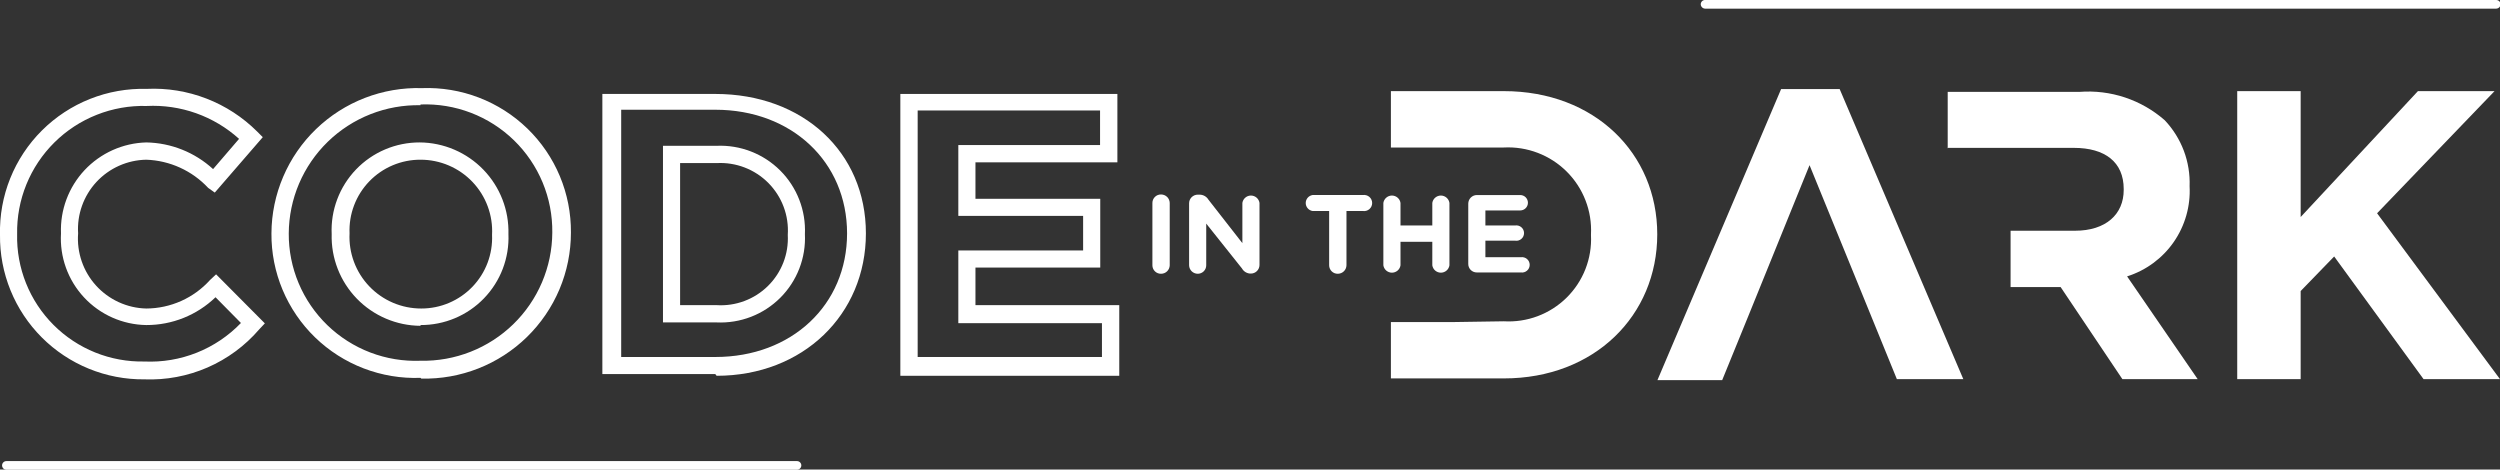 <svg width="197" height="37" viewBox="0 0 197 37" fill="none" xmlns="http://www.w3.org/2000/svg">
<rect x="0" y="0" width="197" height="37" fill="#333333" stroke="none"/>
<g clip-path="url(#clip0_7_157)">
<path d="M11.555 8.351C10.212 8.314 8.876 8.55 7.628 9.044C6.379 9.537 5.244 10.278 4.29 11.222C3.336 12.166 2.584 13.293 2.078 14.535C1.573 15.777 1.325 17.108 1.35 18.448C1.319 19.772 1.558 21.089 2.051 22.318C2.543 23.548 3.28 24.665 4.217 25.603C5.154 26.541 6.271 27.28 7.502 27.776C8.732 28.271 10.05 28.513 11.377 28.487C12.789 28.551 14.198 28.313 15.51 27.79C16.823 27.266 18.008 26.469 18.986 25.451L16.984 23.423C15.52 24.835 13.561 25.621 11.525 25.614C10.603 25.6 9.692 25.399 8.849 25.024C8.007 24.65 7.248 24.108 6.62 23.433C5.993 22.758 5.508 21.963 5.196 21.096C4.885 20.23 4.752 19.309 4.806 18.389C4.77 17.477 4.916 16.567 5.236 15.711C5.555 14.856 6.041 14.072 6.666 13.405C7.291 12.739 8.043 12.203 8.877 11.828C9.711 11.454 10.611 11.248 11.525 11.223C13.479 11.257 15.353 12.005 16.791 13.325L18.838 10.942C17.854 10.054 16.704 9.368 15.455 8.923C14.205 8.479 12.88 8.284 11.555 8.351ZM11.377 29.893C9.877 29.907 8.388 29.622 7 29.054C5.611 28.487 4.35 27.648 3.291 26.588C2.231 25.527 1.394 24.266 0.829 22.879C0.264 21.491 -0.018 20.005 -0 18.508C-0.037 16.984 0.237 15.469 0.805 14.055C1.373 12.641 2.224 11.357 3.304 10.281C4.385 9.205 5.674 8.359 7.092 7.796C8.511 7.232 10.029 6.963 11.555 7.003C13.161 6.927 14.765 7.187 16.264 7.766C17.764 8.345 19.125 9.23 20.262 10.364L20.707 10.809L16.925 15.176L16.405 14.806C15.778 14.134 15.024 13.592 14.187 13.211C13.35 12.83 12.445 12.617 11.525 12.585C10.786 12.598 10.056 12.76 9.381 13.062C8.706 13.364 8.099 13.799 7.597 14.341C7.095 14.884 6.709 15.522 6.461 16.218C6.213 16.913 6.109 17.652 6.156 18.389C6.099 19.134 6.195 19.883 6.438 20.59C6.68 21.297 7.064 21.947 7.567 22.501C8.069 23.055 8.679 23.501 9.359 23.812C10.04 24.124 10.777 24.294 11.525 24.311C12.474 24.307 13.412 24.104 14.278 23.717C15.144 23.329 15.919 22.765 16.554 22.061L17.028 21.617L20.87 25.481L20.425 25.955C19.312 27.249 17.919 28.276 16.353 28.958C14.786 29.64 13.085 29.959 11.377 29.893Z" fill="white"/>
<path d="M33.137 12.585C32.383 12.582 31.637 12.732 30.942 13.026C30.248 13.319 29.62 13.751 29.098 14.293C28.575 14.836 28.168 15.478 27.901 16.182C27.634 16.886 27.513 17.637 27.545 18.389C27.507 19.153 27.625 19.917 27.892 20.634C28.159 21.351 28.569 22.007 29.098 22.561C29.626 23.115 30.262 23.556 30.967 23.857C31.672 24.158 32.43 24.312 33.197 24.311C33.95 24.312 34.695 24.161 35.387 23.866C36.08 23.572 36.706 23.14 37.227 22.598C37.748 22.056 38.154 21.414 38.42 20.711C38.685 20.008 38.806 19.258 38.774 18.507C38.814 17.744 38.698 16.98 38.433 16.263C38.168 15.546 37.759 14.89 37.232 14.336C36.704 13.782 36.069 13.341 35.365 13.04C34.661 12.739 33.903 12.584 33.137 12.585ZM33.137 25.674C32.199 25.668 31.272 25.476 30.41 25.107C29.547 24.739 28.767 24.203 28.115 23.53C27.463 22.857 26.952 22.061 26.612 21.188C26.272 20.316 26.11 19.384 26.136 18.448C26.094 17.513 26.242 16.579 26.573 15.703C26.903 14.827 27.408 14.027 28.057 13.351C28.706 12.676 29.485 12.139 30.349 11.773C31.212 11.407 32.14 11.22 33.078 11.223C34.015 11.23 34.941 11.424 35.801 11.793C36.662 12.162 37.441 12.699 38.091 13.371C38.742 14.044 39.251 14.84 39.59 15.711C39.929 16.583 40.09 17.514 40.065 18.448C40.103 19.378 39.951 20.306 39.62 21.176C39.289 22.046 38.784 22.84 38.136 23.51C37.489 24.18 36.712 24.712 35.853 25.073C34.994 25.435 34.07 25.619 33.137 25.614M33.137 8.291C31.789 8.264 30.448 8.504 29.193 8.999C27.939 9.493 26.795 10.232 25.829 11.171C24.863 12.111 24.093 13.233 23.565 14.472C23.038 15.711 22.762 17.043 22.754 18.389C22.745 19.738 23.01 21.074 23.533 22.317C24.056 23.561 24.826 24.686 25.796 25.624C26.766 26.562 27.917 27.294 29.179 27.776C30.441 28.258 31.787 28.479 33.137 28.427C34.486 28.455 35.827 28.214 37.081 27.72C38.336 27.226 39.48 26.487 40.446 25.548C41.412 24.608 42.182 23.486 42.709 22.247C43.237 21.008 43.513 19.676 43.521 18.33C43.538 16.976 43.279 15.633 42.76 14.383C42.24 13.133 41.472 12.001 40.501 11.056C39.529 10.112 38.376 9.374 37.11 8.889C35.844 8.403 34.492 8.18 33.137 8.232M33.137 29.775C31.608 29.831 30.084 29.577 28.656 29.029C27.227 28.481 25.925 27.65 24.827 26.586C23.73 25.522 22.859 24.247 22.268 22.839C21.677 21.43 21.378 19.916 21.39 18.389C21.397 16.854 21.712 15.336 22.316 13.925C22.919 12.513 23.8 11.237 24.906 10.17C26.012 9.104 27.32 8.269 28.754 7.715C30.189 7.161 31.719 6.899 33.256 6.944C34.784 6.888 36.308 7.142 37.736 7.69C39.163 8.238 40.464 9.069 41.561 10.133C42.658 11.197 43.527 12.472 44.116 13.881C44.705 15.29 45.002 16.803 44.989 18.33C44.99 19.863 44.683 21.381 44.087 22.795C43.491 24.208 42.618 25.488 41.52 26.56C40.421 27.632 39.119 28.474 37.689 29.036C36.26 29.598 34.733 29.869 33.197 29.834" fill="white"/>
<path d="M53.592 24.045H56.47C57.214 24.092 57.959 23.981 58.656 23.72C59.354 23.46 59.988 23.054 60.518 22.531C61.047 22.008 61.46 21.379 61.729 20.686C61.998 19.992 62.116 19.25 62.077 18.507C62.126 17.757 62.016 17.005 61.752 16.3C61.489 15.595 61.078 14.955 60.549 14.42C60.019 13.886 59.381 13.469 58.678 13.199C57.975 12.928 57.222 12.81 56.47 12.852H53.592V24.045ZM56.47 25.407H52.243V11.489H56.47C57.396 11.449 58.319 11.602 59.182 11.938C60.046 12.274 60.829 12.785 61.484 13.44C62.138 14.094 62.649 14.877 62.983 15.74C63.318 16.602 63.469 17.524 63.427 18.448C63.471 19.372 63.322 20.296 62.988 21.159C62.654 22.023 62.144 22.807 61.489 23.462C60.834 24.117 60.049 24.628 59.185 24.963C58.321 25.298 57.396 25.449 56.47 25.407ZM48.95 28.131H56.366C62.389 28.131 66.749 24.03 66.749 18.389C66.749 12.748 62.374 8.647 56.366 8.647H48.95V28.131ZM56.366 29.479H47.466V7.403H56.366C63.279 7.403 68.233 11.993 68.233 18.389C68.233 24.785 63.279 29.612 56.47 29.612" fill="white"/>
<path d="M72.312 28.131H86.834V25.466H75.516V19.736H85.35V17.012H75.516V11.43H86.685V8.706H72.312V28.131ZM88.198 29.612H70.947V7.403H88.05V12.792H76.866V15.665H86.7V21.084H76.866V24.045H88.198V29.612Z" fill="white"/>
<path d="M90.809 15.99C90.809 15.902 90.827 15.814 90.861 15.732C90.896 15.65 90.946 15.576 91.01 15.514C91.073 15.452 91.149 15.403 91.231 15.37C91.314 15.338 91.402 15.322 91.491 15.324C91.67 15.324 91.841 15.394 91.969 15.518C92.096 15.643 92.17 15.812 92.174 15.99V20.906C92.17 21.084 92.096 21.253 91.969 21.378C91.841 21.503 91.67 21.572 91.491 21.572C91.402 21.574 91.314 21.558 91.231 21.526C91.149 21.493 91.073 21.445 91.01 21.382C90.946 21.32 90.896 21.246 90.861 21.164C90.827 21.083 90.809 20.995 90.809 20.906V15.99Z" fill="white"/>
<path d="M93.701 16.02C93.701 15.839 93.773 15.666 93.901 15.538C94.029 15.411 94.203 15.339 94.384 15.339H94.532C94.673 15.34 94.811 15.377 94.933 15.447C95.056 15.517 95.157 15.618 95.229 15.739L97.899 19.159V15.99C97.923 15.829 98.005 15.681 98.129 15.575C98.252 15.468 98.411 15.409 98.574 15.409C98.738 15.409 98.896 15.468 99.02 15.575C99.144 15.681 99.225 15.829 99.249 15.99V20.876C99.249 21.057 99.177 21.23 99.049 21.358C98.921 21.486 98.748 21.557 98.567 21.557C98.425 21.56 98.286 21.524 98.163 21.453C98.04 21.383 97.939 21.281 97.87 21.158L95.051 17.619V20.906C95.051 21.083 94.981 21.252 94.856 21.377C94.731 21.502 94.561 21.572 94.384 21.572C94.205 21.572 94.034 21.503 93.906 21.378C93.779 21.253 93.705 21.084 93.701 20.906V16.02Z" fill="white"/>
<path d="M104.737 16.627H103.432C103.281 16.604 103.144 16.528 103.045 16.412C102.946 16.297 102.891 16.15 102.891 15.998C102.891 15.846 102.946 15.699 103.045 15.583C103.144 15.468 103.281 15.392 103.432 15.368H107.393C107.483 15.355 107.576 15.36 107.665 15.386C107.753 15.411 107.835 15.455 107.905 15.515C107.975 15.574 108.031 15.649 108.069 15.732C108.107 15.815 108.127 15.906 108.127 15.998C108.127 16.09 108.107 16.18 108.069 16.264C108.031 16.347 107.975 16.421 107.905 16.481C107.835 16.541 107.753 16.585 107.665 16.61C107.576 16.635 107.483 16.641 107.393 16.627H106.102V20.906C106.098 21.084 106.025 21.253 105.897 21.378C105.769 21.503 105.598 21.572 105.42 21.572C105.331 21.574 105.242 21.558 105.16 21.526C105.077 21.493 105.002 21.445 104.938 21.382C104.875 21.32 104.824 21.246 104.79 21.164C104.755 21.083 104.737 20.995 104.737 20.906V16.627Z" fill="white"/>
<path d="M109.009 15.99C109.033 15.829 109.115 15.681 109.239 15.575C109.363 15.468 109.521 15.409 109.684 15.409C109.848 15.409 110.006 15.468 110.13 15.575C110.254 15.681 110.335 15.829 110.359 15.99V17.767H112.866V15.99C112.89 15.829 112.971 15.681 113.095 15.575C113.219 15.468 113.377 15.409 113.541 15.409C113.704 15.409 113.863 15.468 113.986 15.575C114.11 15.681 114.192 15.829 114.216 15.99V20.906C114.192 21.067 114.11 21.215 113.986 21.322C113.863 21.428 113.704 21.487 113.541 21.487C113.377 21.487 113.219 21.428 113.095 21.322C112.971 21.215 112.89 21.067 112.866 20.906V19.055H110.359V20.906C110.335 21.067 110.254 21.215 110.13 21.322C110.006 21.428 109.848 21.487 109.684 21.487C109.521 21.487 109.363 21.428 109.239 21.322C109.115 21.215 109.033 21.067 109.009 20.906V15.99Z" fill="white"/>
<path d="M115.699 20.847V16.05C115.699 15.96 115.717 15.872 115.751 15.789C115.785 15.706 115.836 15.631 115.899 15.568C115.962 15.505 116.038 15.455 116.12 15.42C116.203 15.386 116.292 15.369 116.381 15.369H119.793C119.954 15.369 120.109 15.432 120.223 15.546C120.337 15.66 120.401 15.815 120.401 15.976C120.401 16.137 120.337 16.291 120.223 16.405C120.109 16.519 119.954 16.583 119.793 16.583H117.049V17.767H119.393C119.479 17.753 119.568 17.759 119.653 17.783C119.737 17.806 119.816 17.848 119.882 17.905C119.949 17.962 120.003 18.033 120.04 18.113C120.076 18.192 120.095 18.279 120.095 18.367C120.095 18.454 120.076 18.541 120.04 18.621C120.003 18.701 119.949 18.771 119.882 18.828C119.816 18.885 119.737 18.927 119.653 18.951C119.568 18.975 119.479 18.98 119.393 18.966H117.049V20.269H119.838C119.924 20.256 120.013 20.261 120.098 20.285C120.182 20.309 120.261 20.351 120.327 20.407C120.394 20.465 120.448 20.535 120.485 20.615C120.521 20.695 120.54 20.781 120.54 20.869C120.54 20.957 120.521 21.043 120.485 21.123C120.448 21.203 120.394 21.273 120.327 21.33C120.261 21.387 120.182 21.429 120.098 21.453C120.013 21.477 119.924 21.482 119.838 21.469H116.381C116.291 21.471 116.202 21.454 116.118 21.421C116.034 21.387 115.958 21.337 115.894 21.274C115.831 21.21 115.78 21.134 115.747 21.05C115.713 20.967 115.697 20.878 115.699 20.788" fill="white"/>
<path d="M114.616 25.377H109.603V29.819H118.503C125.652 29.819 130.592 24.859 130.592 18.463C130.592 12.082 125.652 7.181 118.503 7.181H109.603V11.623H118.503C119.416 11.576 120.328 11.721 121.182 12.048C122.035 12.375 122.81 12.877 123.457 13.522C124.104 14.166 124.609 14.939 124.938 15.79C125.268 16.641 125.415 17.552 125.37 18.463V18.537C125.414 19.445 125.265 20.352 124.934 21.2C124.603 22.047 124.097 22.815 123.45 23.454C122.802 24.094 122.027 24.59 121.175 24.911C120.322 25.233 119.412 25.371 118.503 25.318L114.616 25.377Z" fill="white"/>
<path d="M142.592 13.014L139.625 20.417L142.592 13.014ZM142.592 13.014L137.786 24.859L135.709 29.952H130.607L140.352 7.018H144.965L154.71 29.878H149.474L147.398 24.785L142.592 13.014Z" fill="white"/>
<path d="M153.479 11.682V7.24H163.863C165.075 7.147 166.295 7.296 167.449 7.68C168.603 8.064 169.668 8.675 170.582 9.476C171.238 10.169 171.748 10.986 172.085 11.878C172.421 12.77 172.576 13.72 172.54 14.673C172.623 16.234 172.185 17.779 171.294 19.066C170.402 20.352 169.109 21.306 167.615 21.779L173.178 29.878H167.245L162.379 22.623H158.434V18.182H163.507C165.954 18.182 167.348 16.879 167.348 14.969V14.895C167.348 12.763 165.865 11.652 163.418 11.652H153.435L153.479 11.682Z" fill="white"/>
<path d="M176.293 7.181H181.292V17.101L190.533 7.181H196.57L187.314 16.805L197 29.878H190.978L183.932 20.21L181.292 22.934V29.878H176.293V7.181Z" fill="white"/>
<path d="M62.745 37.015H0.504C0.414 37.015 0.327 36.979 0.263 36.915C0.199 36.851 0.163 36.765 0.163 36.674C0.163 36.584 0.199 36.497 0.263 36.434C0.327 36.37 0.414 36.334 0.504 36.334H62.804C62.894 36.334 62.981 36.37 63.045 36.434C63.109 36.497 63.145 36.584 63.145 36.674C63.145 36.765 63.109 36.851 63.045 36.915C62.981 36.979 62.894 37.015 62.804 37.015" fill="white"/>
<path d="M196.659 0.681H134.359C134.27 0.677 134.185 0.64 134.122 0.577C134.059 0.514 134.022 0.43 134.018 0.341C134.018 0.292 134.028 0.244 134.048 0.199C134.067 0.155 134.097 0.115 134.133 0.083C134.17 0.05 134.213 0.026 134.26 0.012C134.306 -0.002 134.355 -0.006 134.404 1.17326e-05H196.703C196.794 1.17326e-05 196.881 0.036 196.945 0.1C197.009 0.164 197.044 0.25 197.044 0.341C197.041 0.43 197.004 0.514 196.941 0.577C196.877 0.64 196.793 0.677 196.703 0.681" fill="white"/>
</g>
<defs>
<clipPath id="clip0_7_157">
<rect width="197" height="37" fill="white"/>
</clipPath>
</defs>
</svg>
